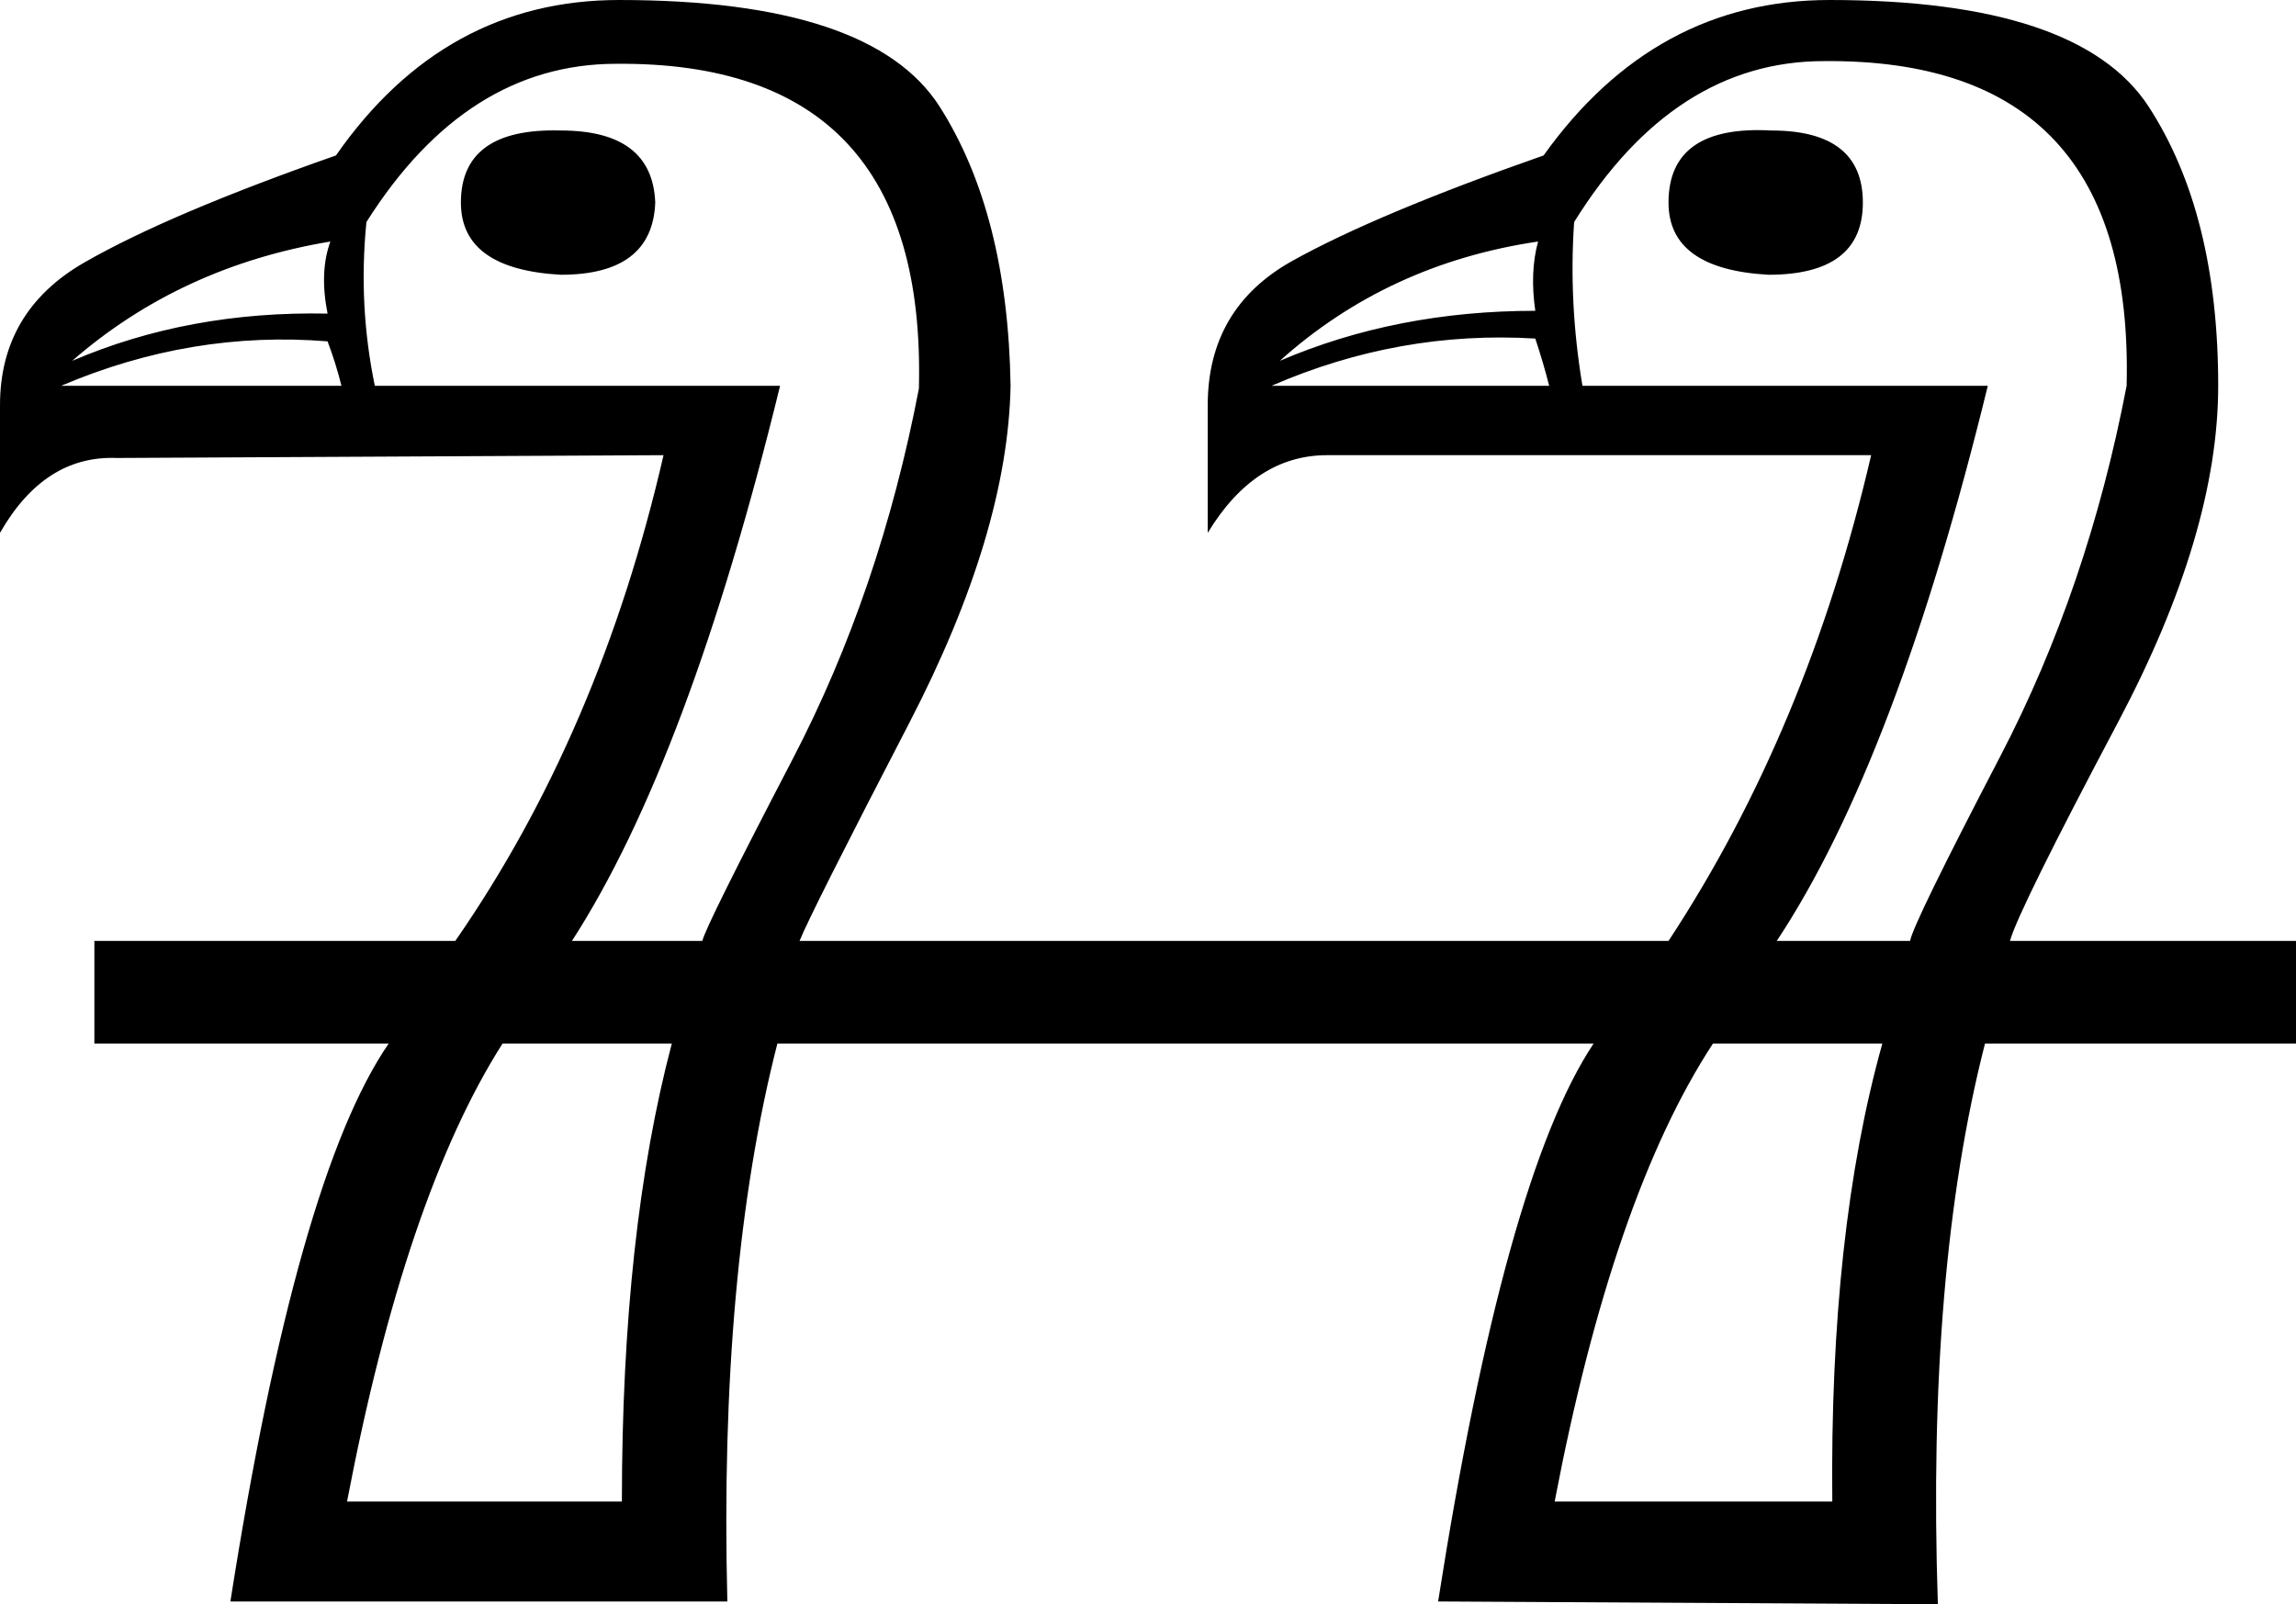 <?xml version='1.0' encoding ='UTF-8' standalone='yes'?>
<svg width='21.336' height='14.912' xmlns='http://www.w3.org/2000/svg' xmlns:xlink='http://www.w3.org/1999/xlink' xmlns:inkscape='http://www.inkscape.org/namespaces/inkscape'>
<path style='fill:#000000; stroke:none' d=' M 5.211 1.213  Q 6.063 1.213 6.089 1.883  Q 6.063 2.554 5.211 2.554  Q 4.283 2.502 4.283 1.883  Q 4.283 1.187 5.211 1.213  Z  M 3.044 3.173  Q 1.78 3.07 0.568 3.586  L 3.173 3.586  Q 3.122 3.38 3.044 3.173  Z  M 0.671 3.354  Q 1.754 2.889 3.044 2.915  Q 2.967 2.528 3.07 2.245  Q 1.677 2.477 0.671 3.354  Z  M 16.46 1.213  Q 17.311 1.213 17.311 1.883  Q 17.311 2.554 16.434 2.554  Q 15.505 2.502 15.505 1.883  Q 15.505 1.161 16.46 1.213  Z  M 14.267 3.147  Q 13.003 3.07 11.816 3.586  L 14.396 3.586  Q 14.344 3.38 14.267 3.147  Z  M 11.893 3.354  Q 12.977 2.889 14.267 2.889  Q 14.215 2.528 14.293 2.245  Q 12.899 2.451 11.893 3.354  Z  M 4.67 9.7  Q 3.767 11.119 3.225 13.957  L 5.779 13.957  Q 5.779 11.455 6.243 9.7  L 4.67 9.7  Z  M 6.527 8.746  Q 6.553 8.617 7.366 7.056  Q 8.178 5.495 8.539 3.612  Q 8.617 0.568 5.727 0.593  Q 4.334 0.593 3.405 2.064  Q 3.328 2.838 3.483 3.586  L 7.249 3.586  Q 6.398 7.069 5.315 8.746  L 6.527 8.746  Z  M 15.918 9.7  Q 14.989 11.119 14.447 13.957  L 17.027 13.957  Q 17.001 11.455 17.492 9.7  L 15.918 9.7  Z  M 18.446 9.7  Q 17.904 11.816 18.008 14.912  L 13.364 14.886  Q 13.983 10.939 14.809 9.7  L 7.224 9.7  Q 6.682 11.816 6.759 14.886  L 2.141 14.886  Q 2.76 10.939 3.612 9.7  L 0.877 9.7  L 0.877 8.746  L 4.231 8.746  Q 5.573 6.811 6.166 4.231  L 1.084 4.257  Q 0.413 4.231 0 4.953  L 0 3.767  Q 0 2.889 0.787 2.438  Q 1.574 1.987 3.122 1.445  Q 4.128 0 5.753 0  Q 8.101 0 8.733 0.993  Q 9.365 1.987 9.391 3.586  Q 9.365 4.953 8.449 6.721  Q 7.533 8.488 7.43 8.746  L 15.505 8.746  Q 16.795 6.785 17.388 4.231  L 12.332 4.231  Q 11.661 4.231 11.223 4.953  L 11.223 3.767  Q 11.223 2.864 12.009 2.425  Q 12.796 1.987 14.344 1.445  Q 15.376 0 17.001 0  Q 19.323 0 19.968 0.993  Q 20.613 1.987 20.613 3.586  Q 20.613 4.953 19.685 6.708  Q 18.756 8.462 18.678 8.746  L 21.336 8.746  L 21.336 9.7  L 18.446 9.7  Z  M 17.75 8.746  Q 17.775 8.591 18.588 7.03  Q 19.401 5.469 19.762 3.586  Q 19.839 0.542 16.95 0.568  Q 15.557 0.568 14.628 2.064  Q 14.576 2.812 14.705 3.586  L 18.472 3.586  Q 17.621 7.069 16.511 8.746  L 17.75 8.746  Z '/></svg>
